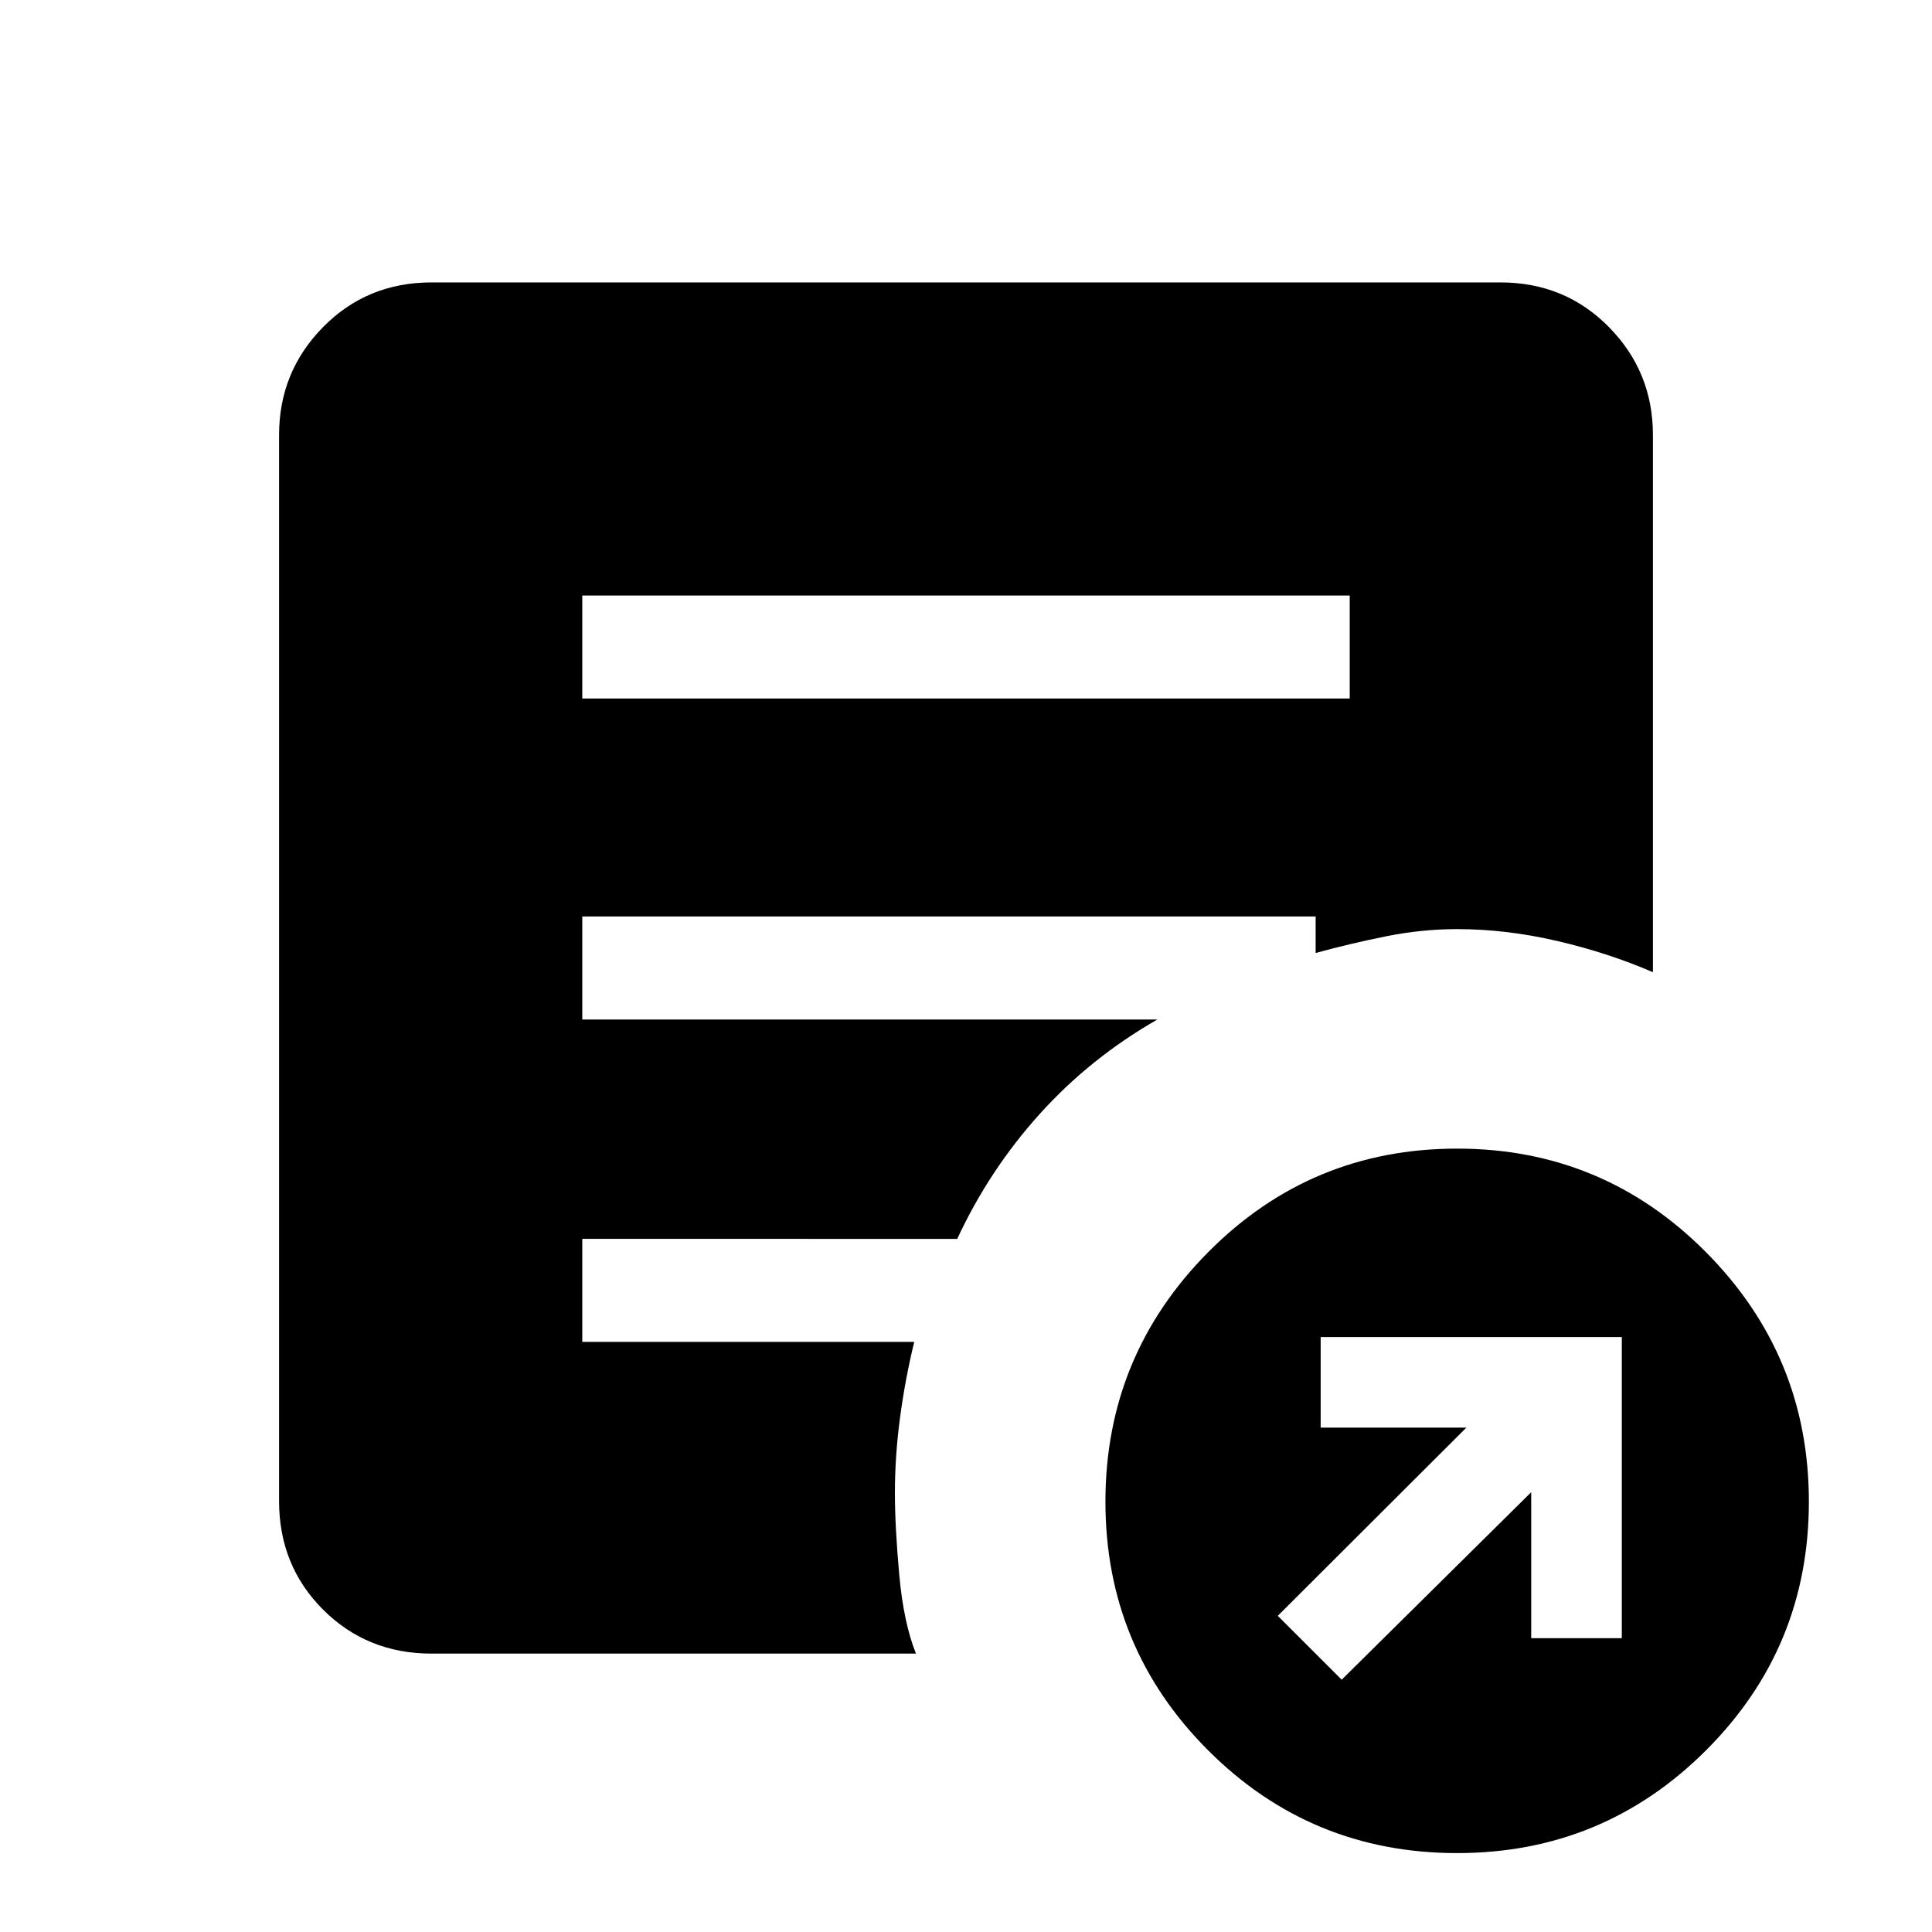 <svg xmlns="http://www.w3.org/2000/svg" height="40" viewBox="0 -960 960 960" width="40"><path d="m666.67-125.36 94.18-93.18V-146h45.02v-149.64H656.23v45.02h72.39l-93.7 93.52 31.75 31.74Zm57.38 86.15q-72.67 0-123.72-51.04-51.05-51.05-51.05-123.57t51.05-123.98q51.05-51.46 123.72-51.46 72.52 0 123.64 51.46 51.13 51.46 51.13 123.98 0 72.52-51.13 123.57-51.12 51.04-123.64 51.04ZM289.33-612.92h381.34v-51.18H289.33v51.18Zm165.8 474.59H214.46q-32.08 0-53.93-21.86-21.86-21.86-21.86-53.94v-529.74q0-31.41 21.86-53.6 21.85-22.2 53.93-22.2h531.08q32.08 0 53.93 22.2 21.86 22.19 21.86 53.6v266.95q-22.3-9.64-47.62-15.53-25.33-5.88-49.66-5.88-17.54 0-35.43 3.6-17.9 3.6-34.88 8.27v-18.13H289.33v51.18h285.75q-33.28 19.05-58.38 46.86-25.11 27.81-41.06 62.14H289.33v51.18h164.95q-4.46 18.26-7.04 37.49-2.57 19.23-2.57 37.46 0 16.74 2.15 40.65 2.16 23.91 8.31 39.3Z"/></svg>